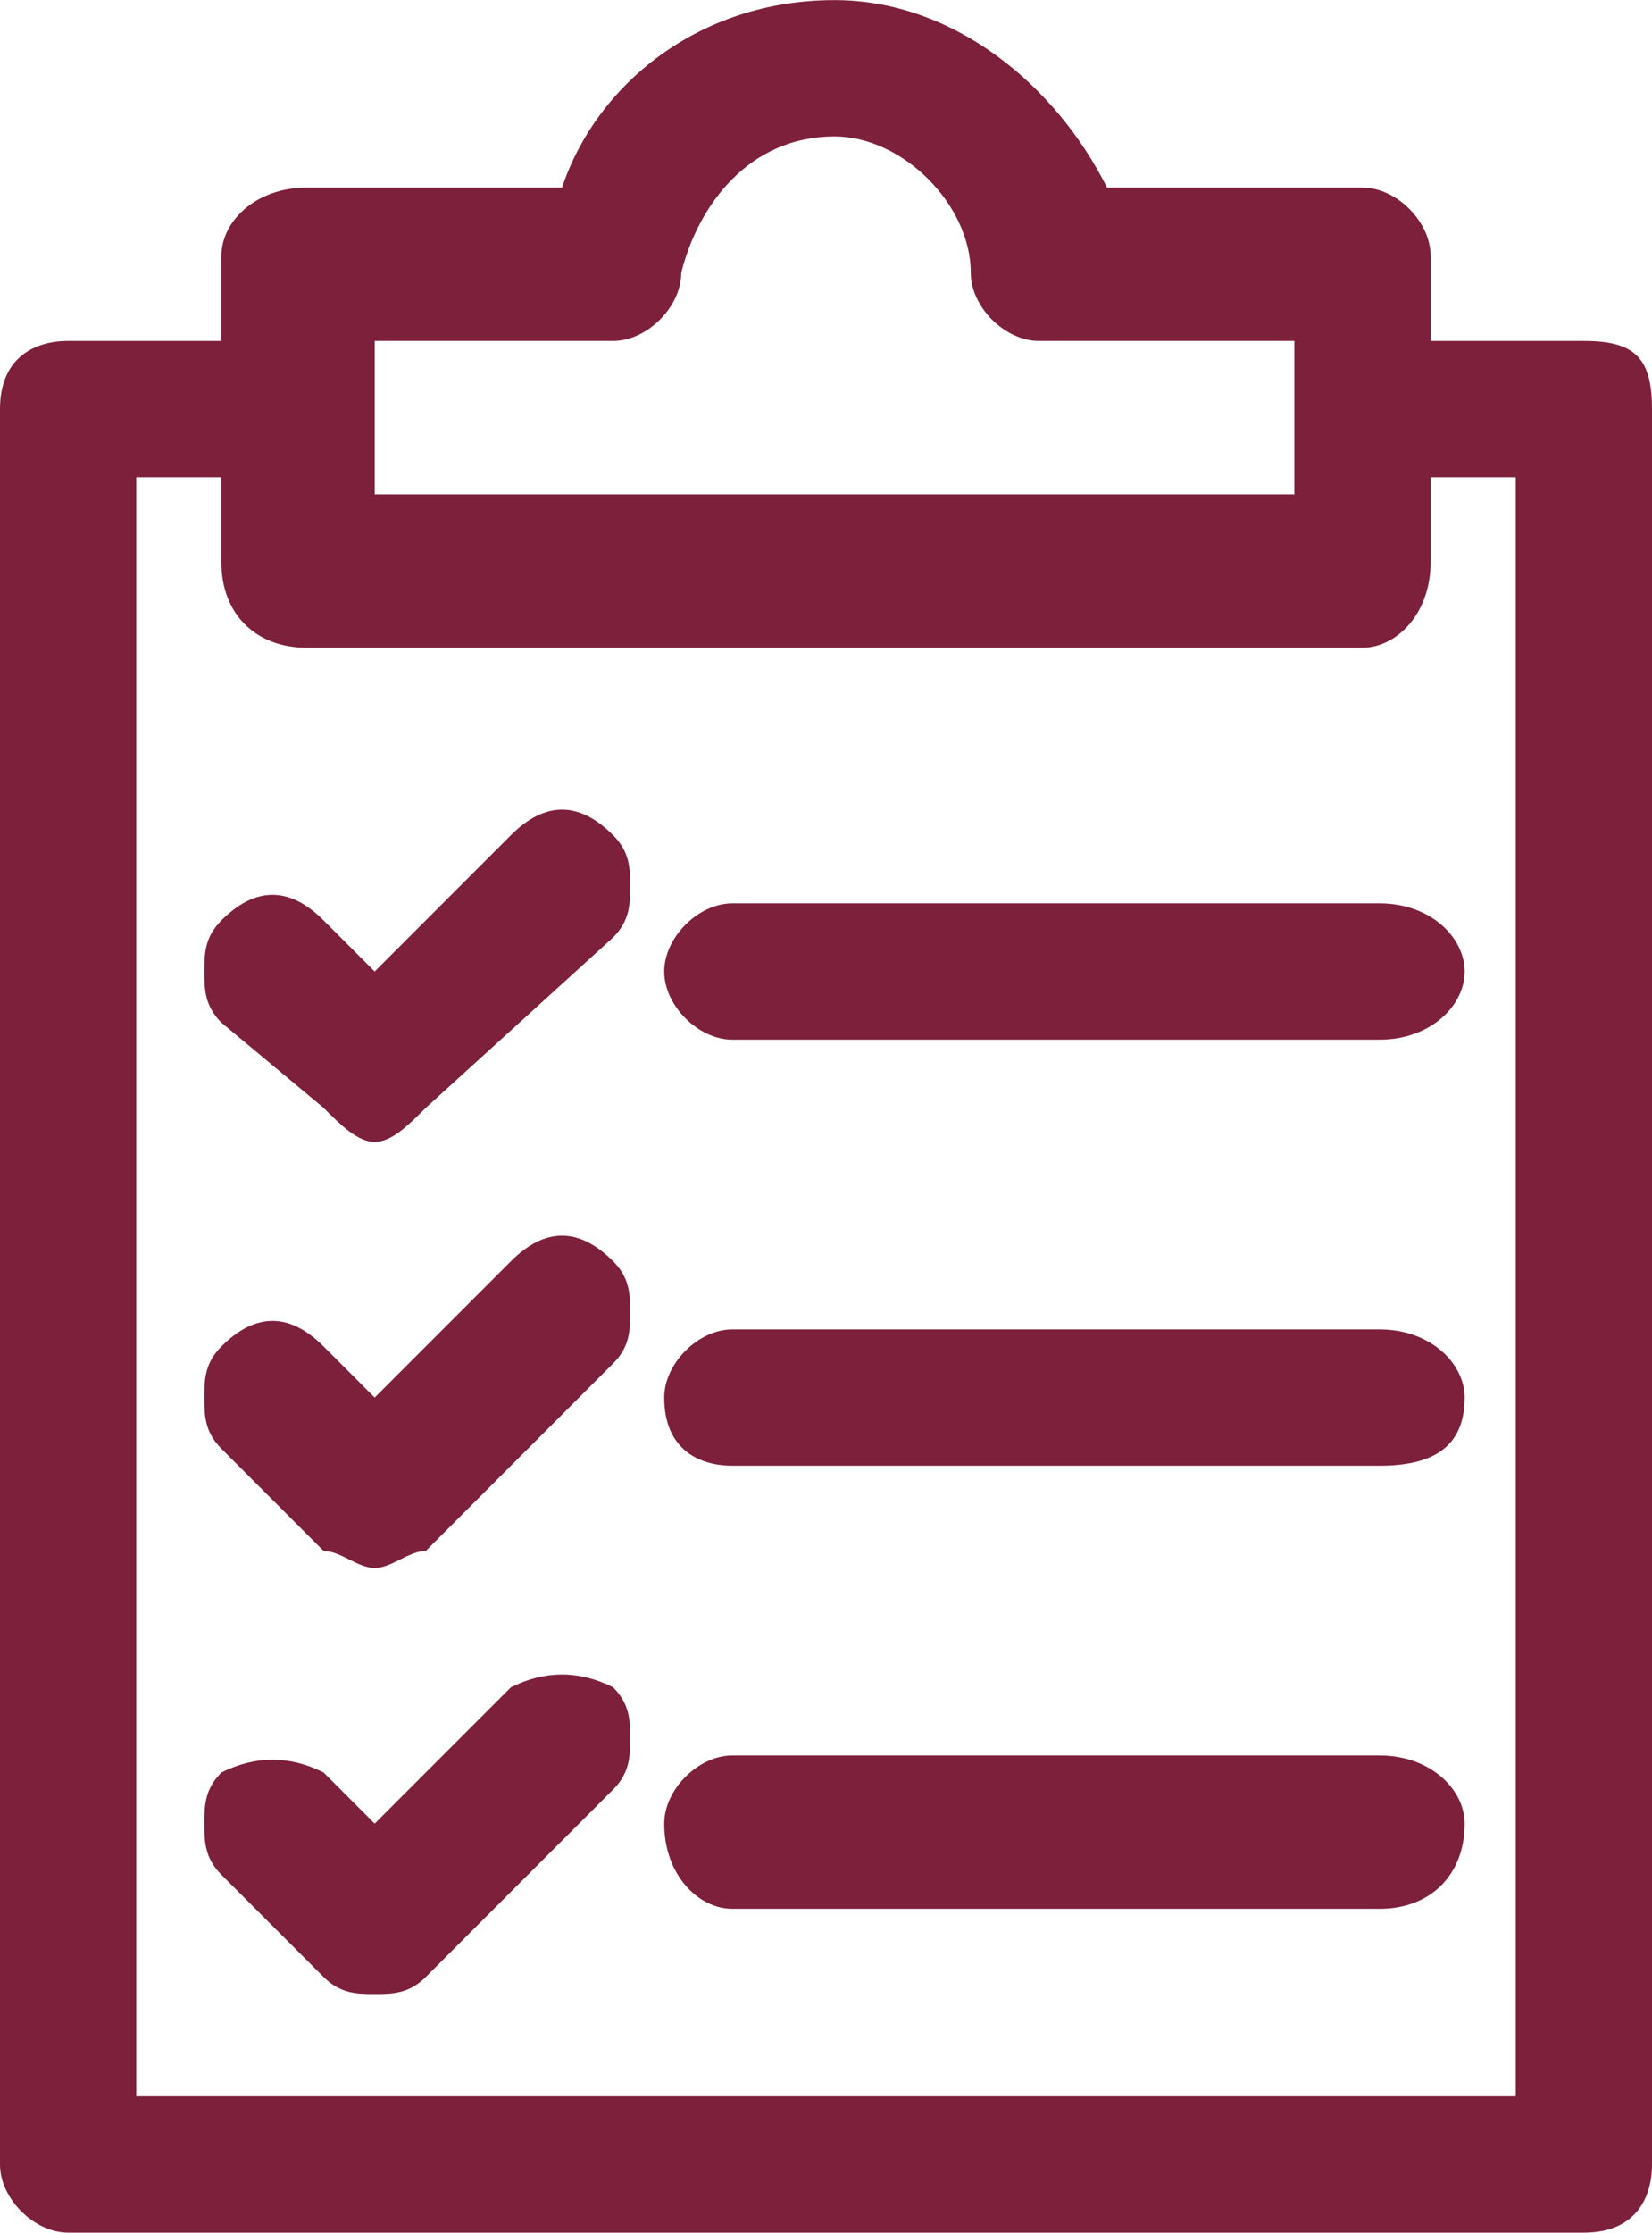 <?xml version="1.0" encoding="UTF-8"?>
<!DOCTYPE svg PUBLIC "-//W3C//DTD SVG 1.1//EN" "http://www.w3.org/Graphics/SVG/1.1/DTD/svg11.dtd">
<!-- Creator: CorelDRAW 2019 (64-Bit) -->
<svg xmlns="http://www.w3.org/2000/svg" xml:space="preserve" width="77px" height="104px" version="1.1" style="shape-rendering:geometricPrecision; text-rendering:geometricPrecision; image-rendering:optimizeQuality; fill-rule:evenodd; clip-rule:evenodd"
viewBox="0 0 0.97 1.31"
 xmlns:xlink="http://www.w3.org/1999/xlink">
 <defs>
  <style type="text/css">
   <![CDATA[
    .fil0 {fill:#7D203C;fill-rule:nonzero}
   ]]>
  </style>
 </defs>
 <g id="Слой_x0020_1">
  <path class="fil0" d="M0.93 0.2l-0.09 0 0 -0.05c0,-0.02 -0.02,-0.04 -0.04,-0.04l-0.15 0c-0.03,-0.06 -0.09,-0.11 -0.16,-0.11 -0.08,0 -0.14,0.05 -0.16,0.11l-0.15 0c-0.03,0 -0.05,0.02 -0.05,0.04l0 0.05 -0.09 0c-0.02,0 -0.04,0.01 -0.04,0.04l0 1.03c0,0.02 0.02,0.04 0.04,0.04l0.89 0c0.03,0 0.04,-0.02 0.04,-0.04l0 -1.03c0,-0.03 -0.01,-0.04 -0.04,-0.04zm-0.71 0.09l0 0 0 -0.09 0.14 0c0.02,0 0.04,-0.02 0.04,-0.04 0.01,-0.04 0.04,-0.08 0.09,-0.08 0.04,0 0.08,0.04 0.08,0.08 0,0.02 0.02,0.04 0.04,0.04l0.15 0 0 0.09 -0.54 0zm-0.04 0.09l0 0 0.62 0c0.02,0 0.04,-0.02 0.04,-0.05l0 -0.05 0.05 0 0 0.95 -0.81 0 0 -0.95 0.05 0 0 0.05c0,0.03 0.02,0.05 0.05,0.05z"/>
  <path class="fil0" d="M0.12 0.57c0,0.01 0,0.02 0.01,0.03l0.06 0.05c0.01,0.01 0.02,0.02 0.03,0.02 0.01,0 0.02,-0.01 0.03,-0.02l0.11 -0.1c0.01,-0.01 0.01,-0.02 0.01,-0.03 0,-0.01 0,-0.02 -0.01,-0.03 -0.02,-0.02 -0.04,-0.02 -0.06,0l-0.08 0.08 -0.03 -0.03c-0.02,-0.02 -0.04,-0.02 -0.06,0 -0.01,0.01 -0.01,0.02 -0.01,0.03z"/>
  <path class="fil0" d="M0.43 0.61l0.38 0c0.03,0 0.05,-0.02 0.05,-0.04 0,-0.02 -0.02,-0.04 -0.05,-0.04l-0.38 0c-0.02,0 -0.04,0.02 -0.04,0.04 0,0.02 0.02,0.04 0.04,0.04z"/>
  <path class="fil0" d="M0.3 0.74l-0.08 0.08 -0.03 -0.03c-0.02,-0.02 -0.04,-0.02 -0.06,0 -0.01,0.01 -0.01,0.02 -0.01,0.03 0,0.01 0,0.02 0.01,0.03l0.06 0.06c0.01,0 0.02,0.01 0.03,0.01 0.01,0 0.02,-0.01 0.03,-0.01l0.11 -0.11c0.01,-0.01 0.01,-0.02 0.01,-0.03 0,-0.01 0,-0.02 -0.01,-0.03 -0.02,-0.02 -0.04,-0.02 -0.06,0zm-0.06 0.15l0 0 0 0 0 0z"/>
  <path class="fil0" d="M0.43 0.86l0.38 0c0.03,0 0.05,-0.01 0.05,-0.04 0,-0.02 -0.02,-0.04 -0.05,-0.04l-0.38 0c-0.02,0 -0.04,0.02 -0.04,0.04 0,0.03 0.02,0.04 0.04,0.04z"/>
  <path class="fil0" d="M0.3 0.99l-0.08 0.08 -0.03 -0.03c-0.02,-0.01 -0.04,-0.01 -0.06,0 -0.01,0.01 -0.01,0.02 -0.01,0.03 0,0.01 0,0.02 0.01,0.03l0.06 0.06c0.01,0.01 0.02,0.01 0.03,0.01 0.01,0 0.02,0 0.03,-0.01l0.11 -0.11c0.01,-0.01 0.01,-0.02 0.01,-0.03 0,-0.01 0,-0.02 -0.01,-0.03 -0.02,-0.01 -0.04,-0.01 -0.06,0z"/>
  <path class="fil0" d="M0.43 1.12l0.38 0c0.03,0 0.05,-0.02 0.05,-0.05 0,-0.02 -0.02,-0.04 -0.05,-0.04l-0.38 0c-0.02,0 -0.04,0.02 -0.04,0.04 0,0.03 0.02,0.05 0.04,0.05z"/>
 </g>
</svg>
